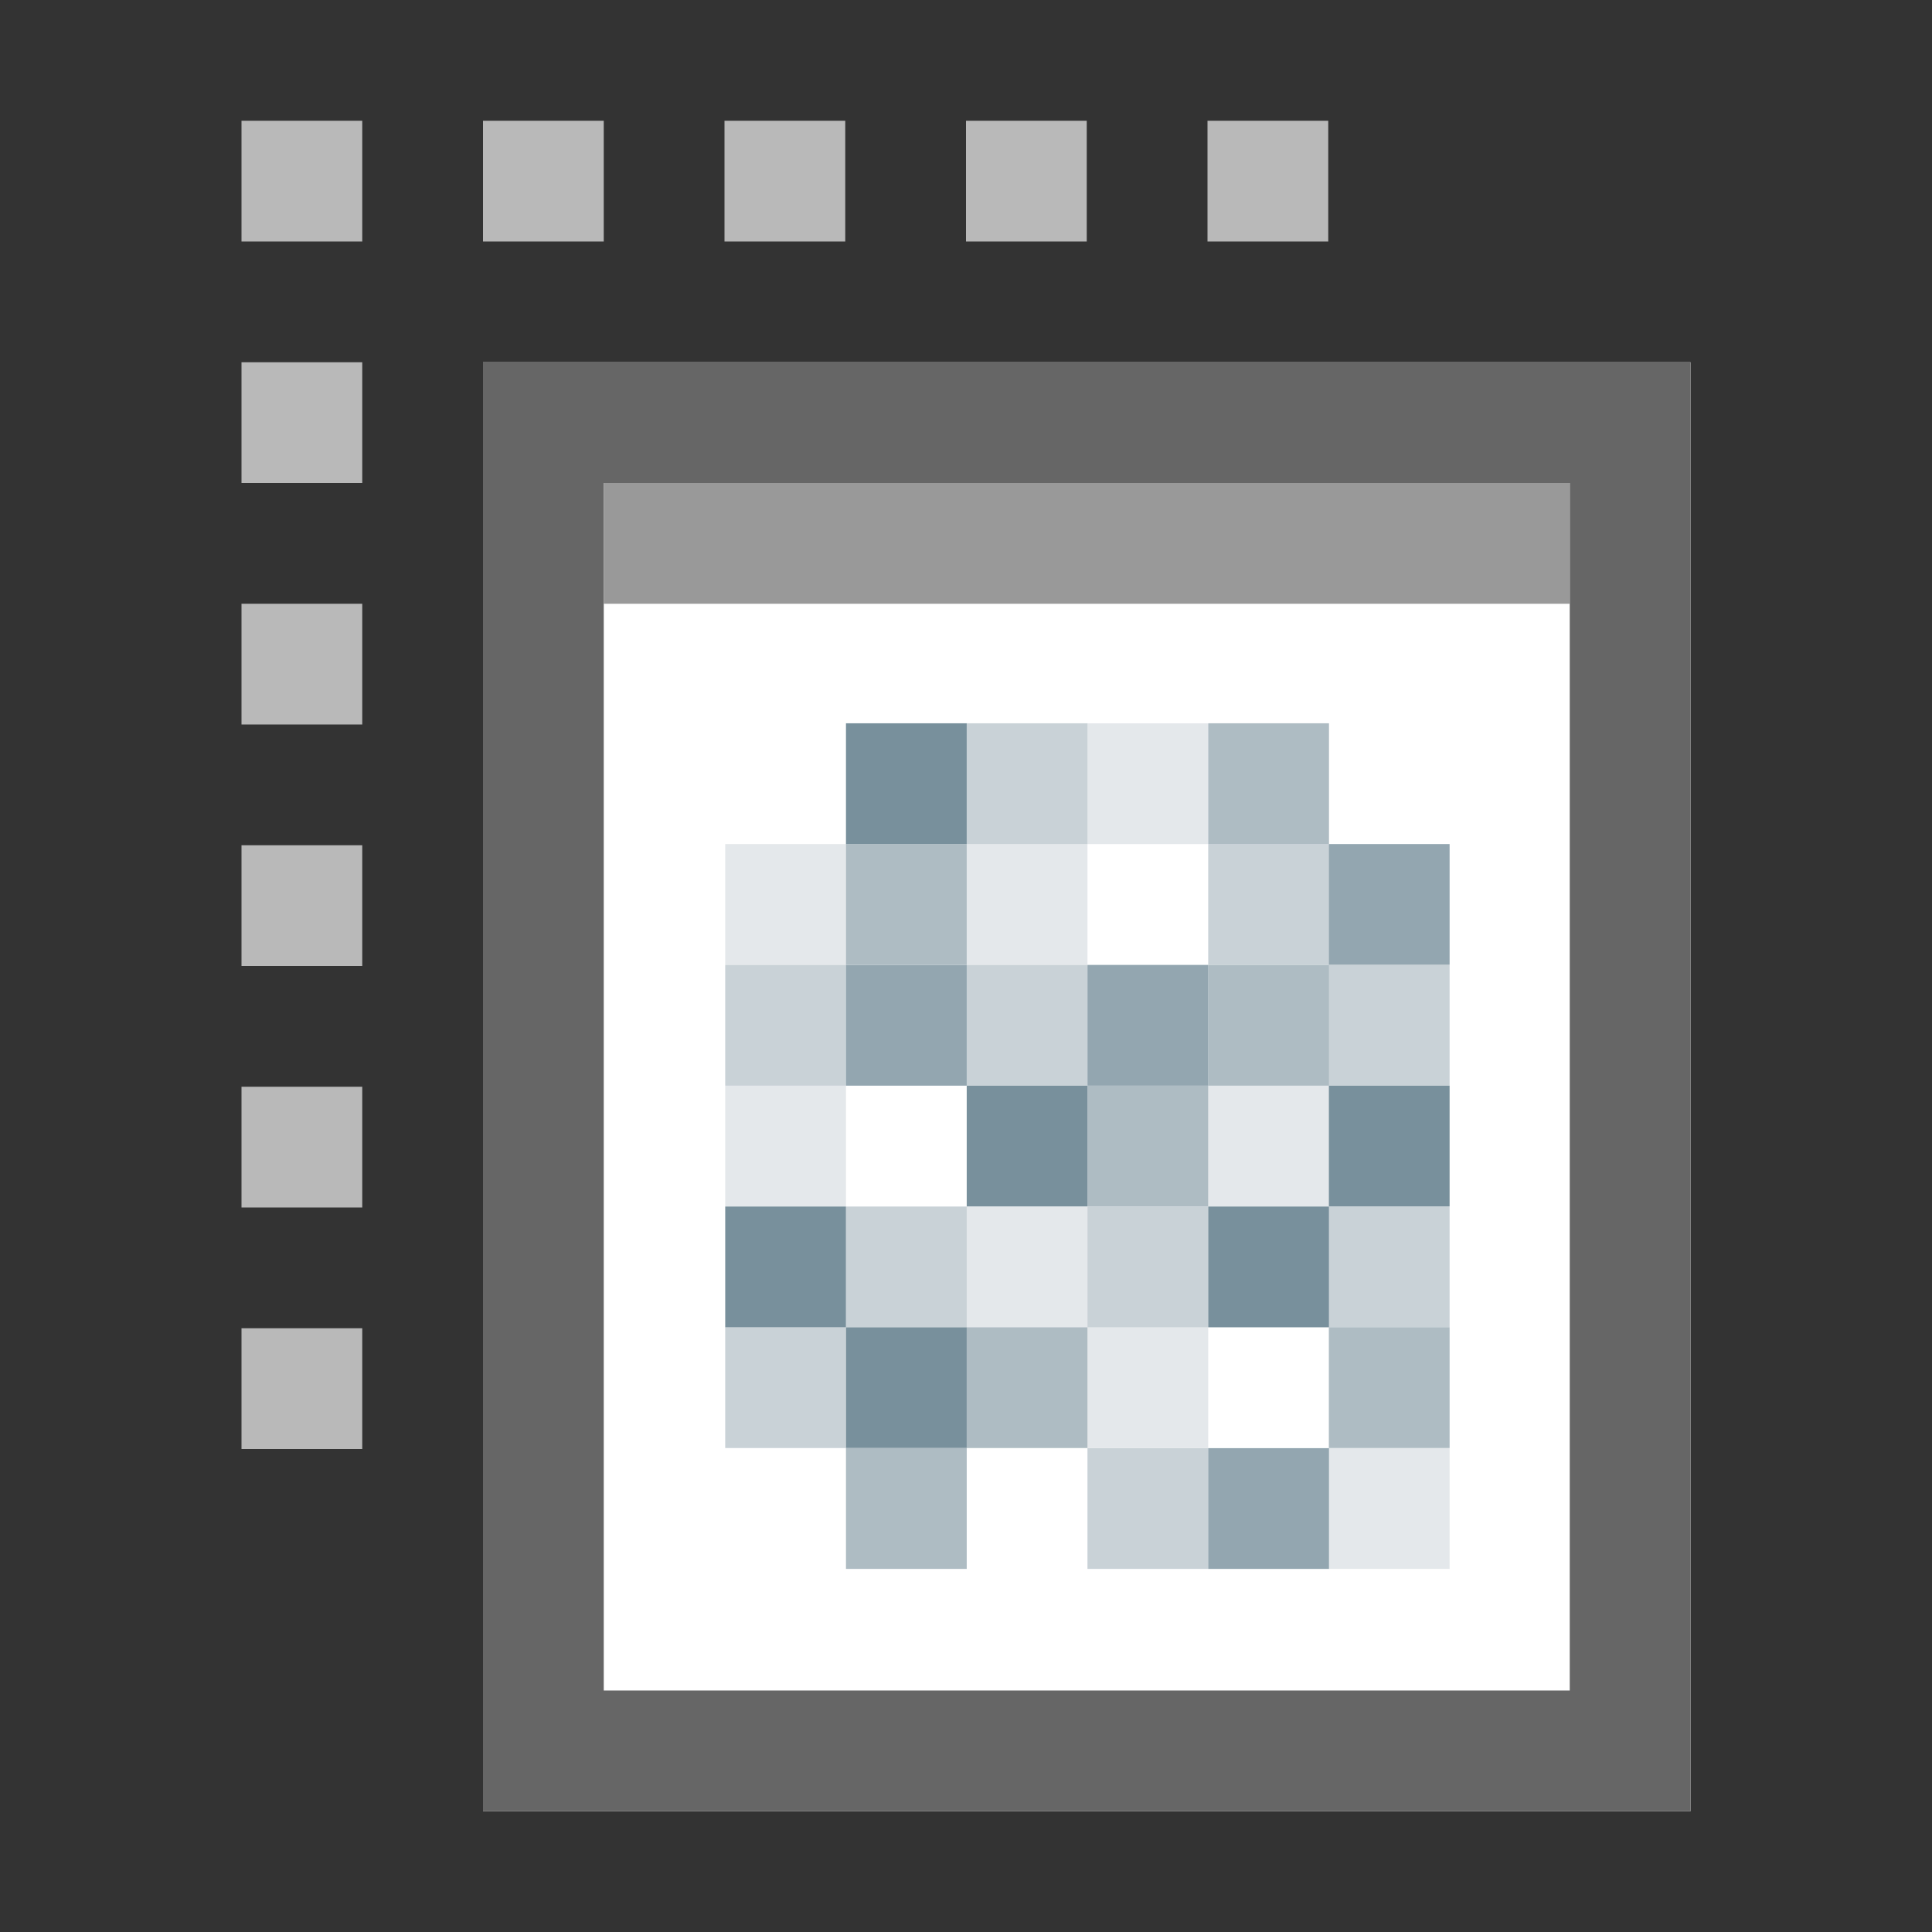 <svg width="100%" height="100%" viewBox="0 0 16 16" version="1.1" xmlns="http://www.w3.org/2000/svg" xmlns:xlink="http://www.w3.org/1999/xlink" xml:space="preserve" xmlns:serif="http://www.serif.com/" style="fill-rule:evenodd;clip-rule:evenodd;stroke-linejoin:round;stroke-miterlimit:2;">
    <rect x="0" y="0" width="16" height="16" fill="#333333" stroke="none"/>
    <rect x="4" y="3" width="10" height="12" style="fill:white;fill-rule:nonzero;"/>
    <path d="M4,3L4,15L14,15L14,3L4,3ZM5,4L13,4L13,14L5,14L5,4Z" style="fill:rgb(102,102,102);fill-rule:nonzero;"/>
    <rect x="5" y="4" width="8" height="1" style="fill:rgb(153,153,153);fill-rule:nonzero;"/>
    <path d="M2,1L3,1L3,2L2,2L2,1ZM2,3L3,3L3,4L2,4L2,3ZM2,5L3,5L3,6L2,6L2,5ZM2,7L3,7L3,8L2,8L2,7ZM2,9L3,9L3,10L2,10L2,9ZM2,11L3,11L3,12L2,12L2,11ZM4,1L5,1L5,2L4,2L4,1ZM6,1L7,1L7,2L6,2L6,1ZM8,1L9,1L9,2L8,2L8,1ZM10,1L11,1L11,2L10,2L10,1Z" style="fill:rgb(185,185,185);fill-rule:nonzero;"/>
    <g transform="matrix(1,0,0,1,-2.994,-0.01)">
        <rect x="9" y="6" width="1" height="1" style="fill:rgb(120, 144, 156);fill-opacity:0;fill-rule:nonzero;"/>
    </g>
    <g transform="matrix(1,0,0,1,-2.994,0.99)">
        <rect x="9" y="6" width="1" height="1" style="fill:rgb(120, 144, 156);fill-opacity:0.2;fill-rule:nonzero;"/>
    </g>
    <g transform="matrix(1,0,0,1,-2.994,1.991)">
        <rect x="9" y="6" width="1" height="1" style="fill:rgb(120, 144, 156);fill-opacity:0.4;fill-rule:nonzero;"/>
    </g>
    <g transform="matrix(1,0,0,1,-2.994,4.992)">
        <rect x="9" y="6" width="1" height="1" style="fill:rgb(120, 144, 156);fill-opacity:0.4;fill-rule:nonzero;"/>
    </g>
    <g transform="matrix(1,0,0,1,-2.994,2.991)">
        <rect x="9" y="6" width="1" height="1" style="fill:rgb(120, 144, 156);fill-opacity:0.2;fill-rule:nonzero;"/>
    </g>
    <g transform="matrix(1,0,0,1,-2.994,3.992)">
        <rect x="9" y="6" width="1" height="1" style="fill:rgb(120, 144, 156);fill-rule:nonzero;"/>
    </g>
    <g transform="matrix(1,0,0,1,-2.994,5.993)">
        <rect x="9" y="6" width="1" height="1" style="fill:rgb(120, 144, 156);fill-opacity:0;fill-rule:nonzero;"/>
    </g>
    <g transform="matrix(1,0,0,1,2.005,-0.01)">
        <rect x="9" y="6" width="1" height="1" style="fill:rgb(120, 144, 156);fill-opacity:0;fill-rule:nonzero;"/>
    </g>
    <g transform="matrix(1,0,0,1,2.005,0.99)">
        <rect x="9" y="6" width="1" height="1" style="fill:rgb(120, 144, 156);fill-opacity:0.8;fill-rule:nonzero;"/>
    </g>
    <g transform="matrix(1,0,0,1,2.005,1.991)">
        <rect x="9" y="6" width="1" height="1" style="fill:rgb(120, 144, 156);fill-opacity:0.4;fill-rule:nonzero;"/>
    </g>
    <g transform="matrix(1,0,0,1,2.005,4.992)">
        <rect x="9" y="6" width="1" height="1" style="fill:rgb(120, 144, 156);fill-opacity:0.6;fill-rule:nonzero;"/>
    </g>
    <g transform="matrix(1,0,0,1,2.005,2.991)">
        <rect x="9" y="6" width="1" height="1" style="fill:rgb(120, 144, 156);fill-rule:nonzero;"/>
    </g>
    <g transform="matrix(1,0,0,1,2.005,3.992)">
        <rect x="9" y="6" width="1" height="1" style="fill:rgb(120, 144, 156);fill-opacity:0.4;fill-rule:nonzero;"/>
    </g>
    <g transform="matrix(1,0,0,1,2.005,5.993)">
        <rect x="9" y="6" width="1" height="1" style="fill:rgb(120, 144, 156);fill-opacity:0.2;fill-rule:nonzero;"/>
    </g>
    <g transform="matrix(1,0,0,1,1.006,-0.01)">
        <rect x="9" y="6" width="1" height="1" style="fill:rgb(120, 144, 156);fill-opacity:0.6;fill-rule:nonzero;"/>
    </g>
    <g transform="matrix(1,0,0,1,1.006,0.99)">
        <rect x="9" y="6" width="1" height="1" style="fill:rgb(120, 144, 156);fill-opacity:0.4;fill-rule:nonzero;"/>
    </g>
    <g transform="matrix(1,0,0,1,1.006,1.991)">
        <rect x="9" y="6" width="1" height="1" style="fill:rgb(120, 144, 156);fill-opacity:0.6;fill-rule:nonzero;"/>
    </g>
    <g transform="matrix(1,0,0,1,1.006,4.992)">
        <rect x="9" y="6" width="1" height="1" style="fill:rgb(120, 144, 156);fill-opacity:0;fill-rule:nonzero;"/>
    </g>
    <g transform="matrix(1,0,0,1,1.006,2.991)">
        <rect x="9" y="6" width="1" height="1" style="fill:rgb(120, 144, 156);fill-opacity:0.2;fill-rule:nonzero;"/>
    </g>
    <g transform="matrix(1,0,0,1,1.006,3.992)">
        <rect x="9" y="6" width="1" height="1" style="fill:rgb(120, 144, 156);fill-rule:nonzero;"/>
    </g>
    <g transform="matrix(1,0,0,1,1.006,5.993)">
        <rect x="9" y="6" width="1" height="1" style="fill:rgb(120, 144, 156);fill-opacity:0.8;fill-rule:nonzero;"/>
    </g>
    <g transform="matrix(1,0,0,1,0.006,-0.01)">
        <rect x="9" y="6" width="1" height="1" style="fill:rgb(120, 144, 156);fill-opacity:0.2;fill-rule:nonzero;"/>
    </g>
    <g transform="matrix(1,0,0,1,0.006,0.99)">
        <rect x="9" y="6" width="1" height="1" style="fill:rgb(120, 144, 156);fill-opacity:0;fill-rule:nonzero;"/>
    </g>
    <g transform="matrix(1,0,0,1,0.006,1.991)">
        <rect x="9" y="6" width="1" height="1" style="fill:rgb(120, 144, 156);fill-opacity:0.8;fill-rule:nonzero;"/>
    </g>
    <g transform="matrix(1,0,0,1,0.006,4.992)">
        <rect x="9" y="6" width="1" height="1" style="fill:rgb(120, 144, 156);fill-opacity:0.2;fill-rule:nonzero;"/>
    </g>
    <g transform="matrix(1,0,0,1,0.006,2.991)">
        <rect x="9" y="6" width="1" height="1" style="fill:rgb(120, 144, 156);fill-opacity:0.6;fill-rule:nonzero;"/>
    </g>
    <g transform="matrix(1,0,0,1,0.006,3.992)">
        <rect x="9" y="6" width="1" height="1" style="fill:rgb(120, 144, 156);fill-opacity:0.4;fill-rule:nonzero;"/>
    </g>
    <g transform="matrix(1,0,0,1,0.006,5.993)">
        <rect x="9" y="6" width="1" height="1" style="fill:rgb(120, 144, 156);fill-opacity:0.4;fill-rule:nonzero;"/>
    </g>
    <g transform="matrix(1,0,0,1,-0.994,-0.01)">
        <rect x="9" y="6" width="1" height="1" style="fill:rgb(120, 144, 156);fill-opacity:0.4;fill-rule:nonzero;"/>
    </g>
    <g transform="matrix(1,0,0,1,-0.994,0.99)">
        <rect x="9" y="6" width="1" height="1" style="fill:rgb(120, 144, 156);fill-opacity:0.2;fill-rule:nonzero;"/>
    </g>
    <g transform="matrix(1,0,0,1,-0.994,1.991)">
        <rect x="9" y="6" width="1" height="1" style="fill:rgb(120, 144, 156);fill-opacity:0.4;fill-rule:nonzero;"/>
    </g>
    <g transform="matrix(1,0,0,1,-0.994,4.992)">
        <rect x="9" y="6" width="1" height="1" style="fill:rgb(120, 144, 156);fill-opacity:0.6;fill-rule:nonzero;"/>
    </g>
    <g transform="matrix(1,0,0,1,-0.994,2.991)">
        <rect x="9" y="6" width="1" height="1" style="fill:rgb(120, 144, 156);fill-rule:nonzero;"/>
    </g>
    <g transform="matrix(1,0,0,1,-0.994,3.992)">
        <rect x="9" y="6" width="1" height="1" style="fill:rgb(120, 144, 156);fill-opacity:0.2;fill-rule:nonzero;"/>
    </g>
    <g transform="matrix(1,0,0,1,-0.994,5.993)">
        <rect x="9" y="6" width="1" height="1" style="fill:rgb(120, 144, 156);fill-opacity:0;fill-rule:nonzero;"/>
    </g>
    <g transform="matrix(1,0,0,1,-1.994,-0.01)">
        <rect x="9" y="6" width="1" height="1" style="fill:rgb(120, 144, 156);fill-rule:nonzero;"/>
    </g>
    <g transform="matrix(1,0,0,1,-1.994,0.99)">
        <rect x="9" y="6" width="1" height="1" style="fill:rgb(120, 144, 156);fill-opacity:0.6;fill-rule:nonzero;"/>
    </g>
    <g transform="matrix(1,0,0,1,-1.994,1.991)">
        <rect x="9" y="6" width="1" height="1" style="fill:rgb(120, 144, 156);fill-opacity:0.8;fill-rule:nonzero;"/>
    </g>
    <g transform="matrix(1,0,0,1,-1.994,4.992)">
        <rect x="9" y="6" width="1" height="1" style="fill:rgb(120, 144, 156);fill-rule:nonzero;"/>
    </g>
    <g transform="matrix(1,0,0,1,-1.994,2.991)">
        <rect x="9" y="6" width="1" height="1" style="fill:rgb(120, 144, 156);fill-opacity:0;fill-rule:nonzero;"/>
    </g>
    <g transform="matrix(1,0,0,1,-1.994,3.992)">
        <rect x="9" y="6" width="1" height="1" style="fill:rgb(120, 144, 156);fill-opacity:0.4;fill-rule:nonzero;"/>
    </g>
    <g transform="matrix(1,0,0,1,-1.994,5.993)">
        <rect x="9" y="6" width="1" height="1" style="fill:rgb(120, 144, 156);fill-opacity:0.6;fill-rule:nonzero;"/>
    </g>
</svg>
